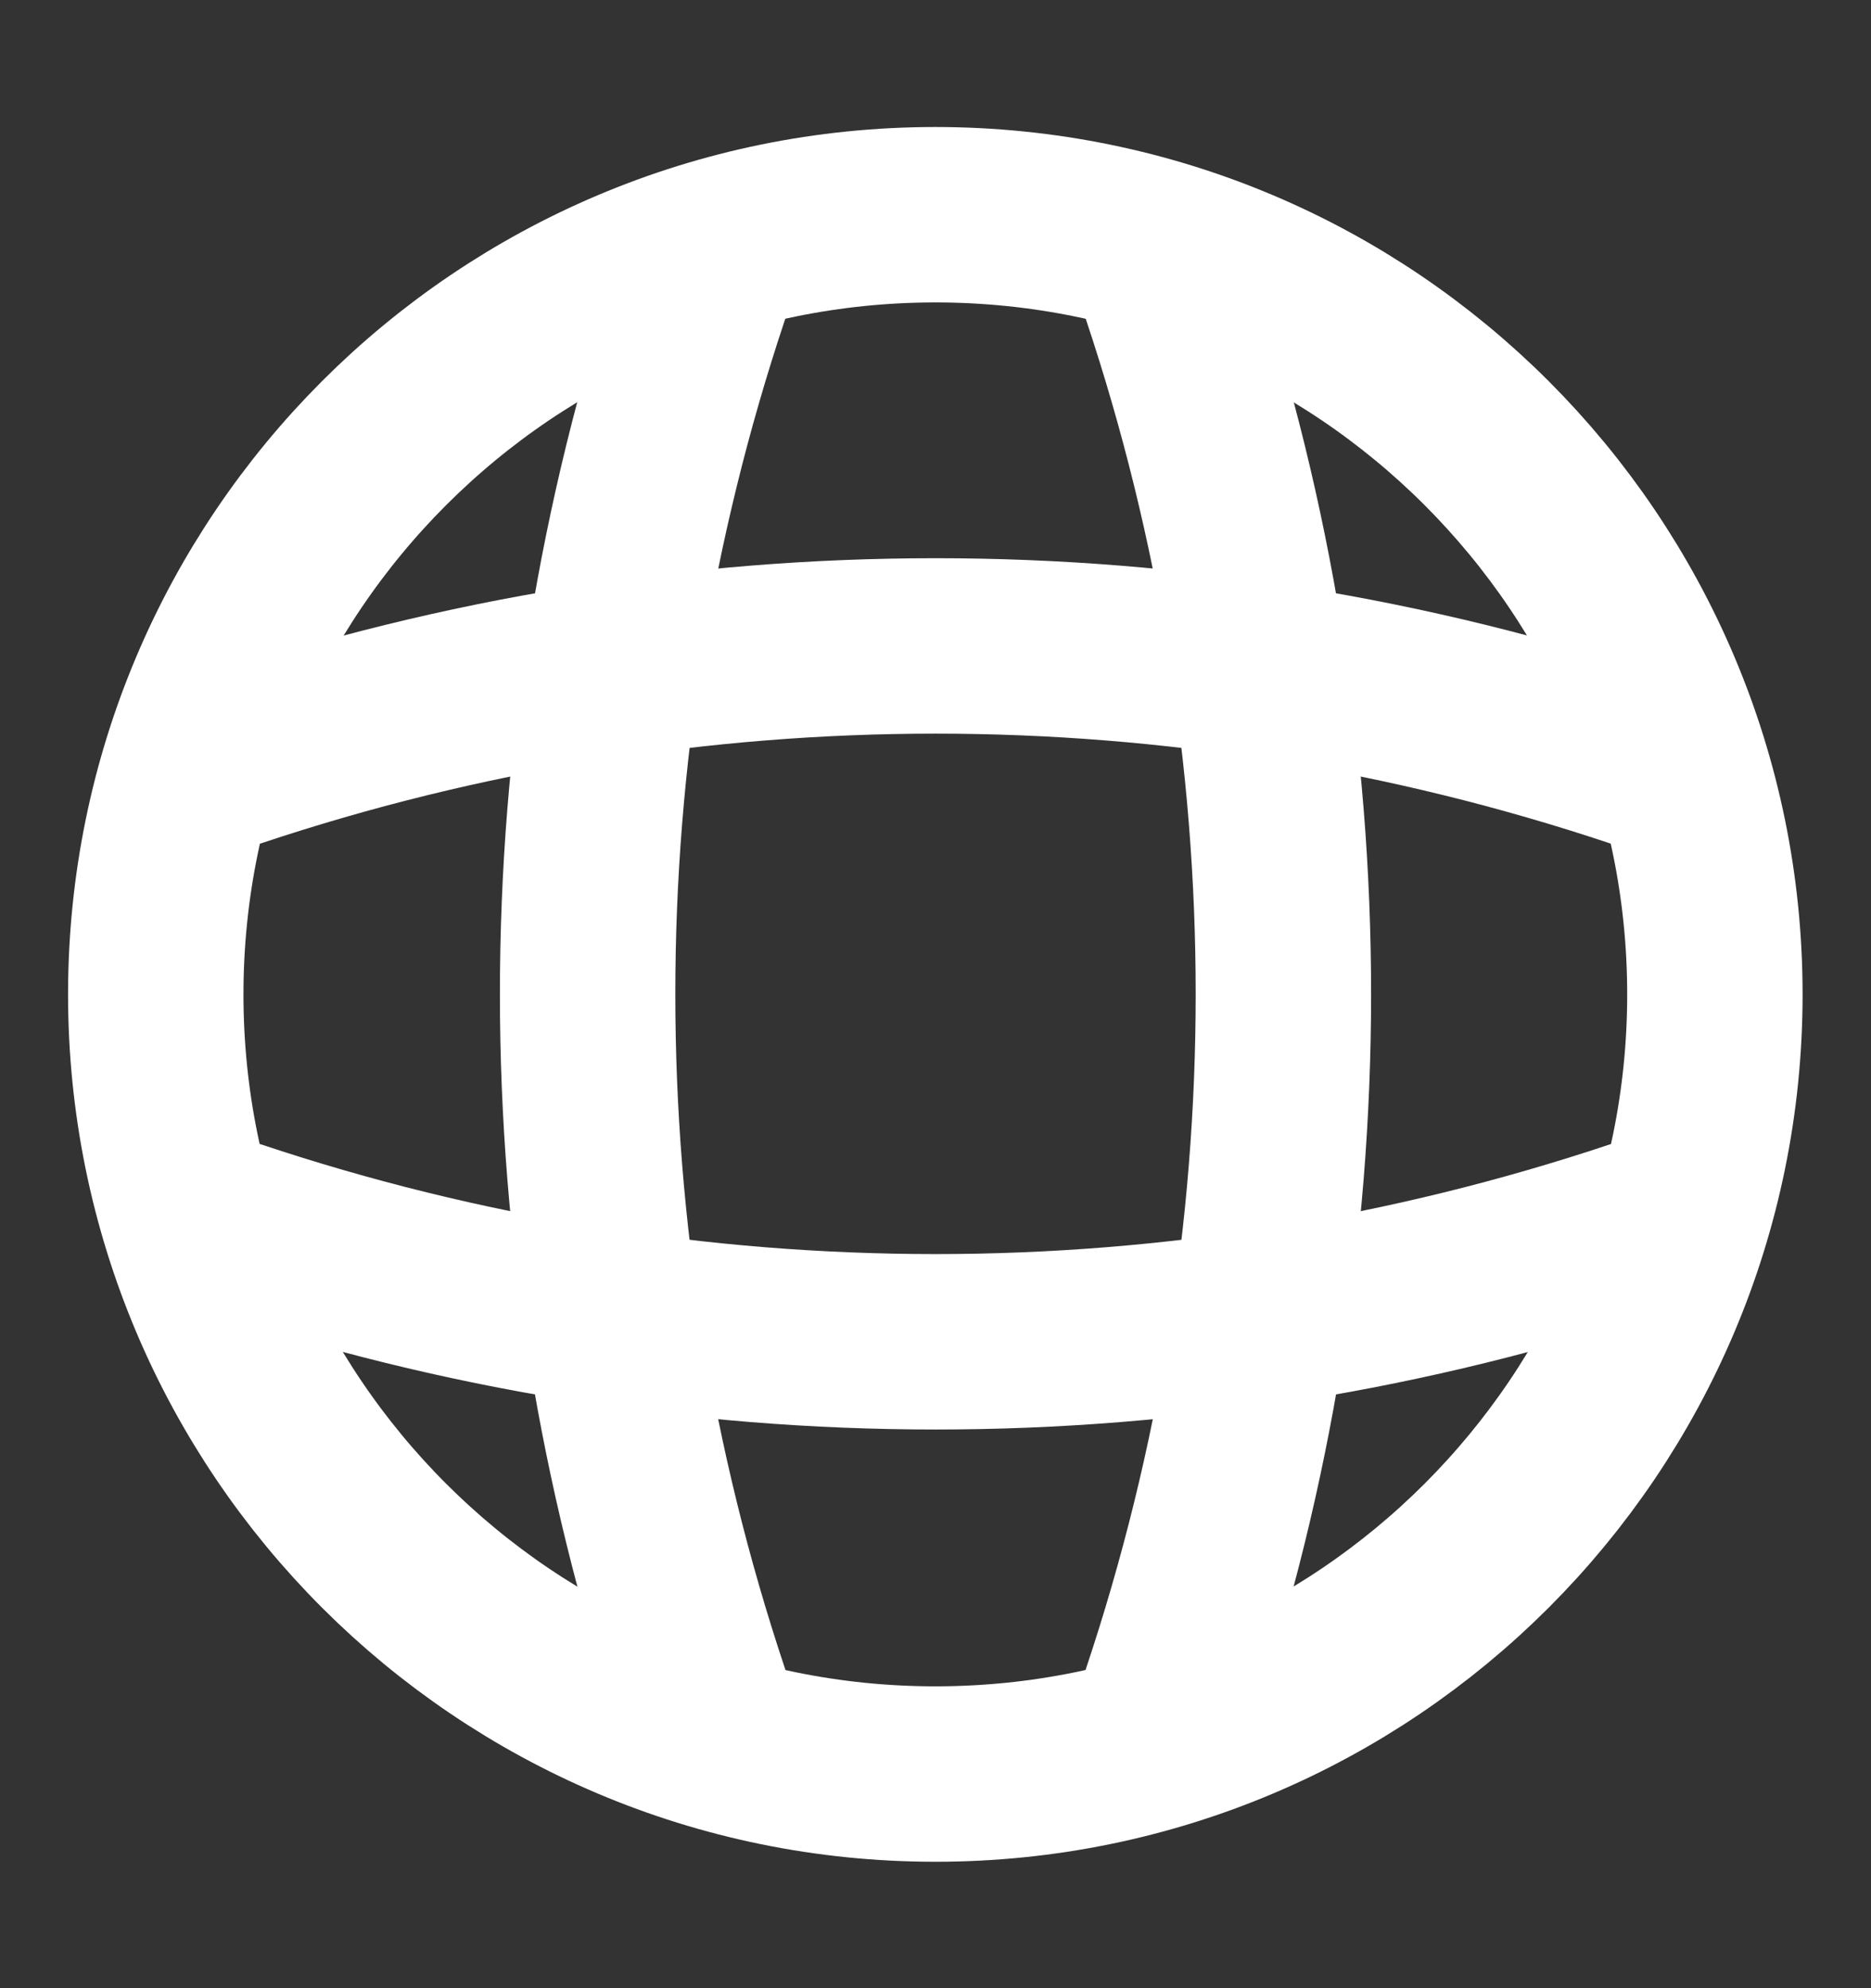 <svg width="16" height="17" viewBox="0 0 16 17" fill="none" xmlns="http://www.w3.org/2000/svg">
<rect x="0" y="0" width="16" height="17" fill="#333333" stroke="none"/>
<path d="M7.999 15.169C11.681 15.169 14.665 12.185 14.665 8.503C14.665 4.821 11.681 1.836 7.999 1.836C4.317 1.836 1.332 4.821 1.332 8.503C1.332 12.185 4.317 15.169 7.999 15.169Z" stroke="white" stroke-width="1.5" stroke-linecap="round" stroke-linejoin="round"/>
<path d="M5.334 2.5H6C4.7 6.394 4.7 10.606 6 14.5H5.334M10 2.5C11.3 6.394 11.3 10.606 10 14.5" stroke="white" stroke-width="1.5" stroke-linecap="round" stroke-linejoin="round"/>
<path d="M2 11.165V10.498C5.894 11.798 10.106 11.798 14 10.498V11.165M2 6.498C5.894 5.198 10.106 5.198 14 6.498" stroke="white" stroke-width="1.5" stroke-linecap="round" stroke-linejoin="round"/>
</svg>
